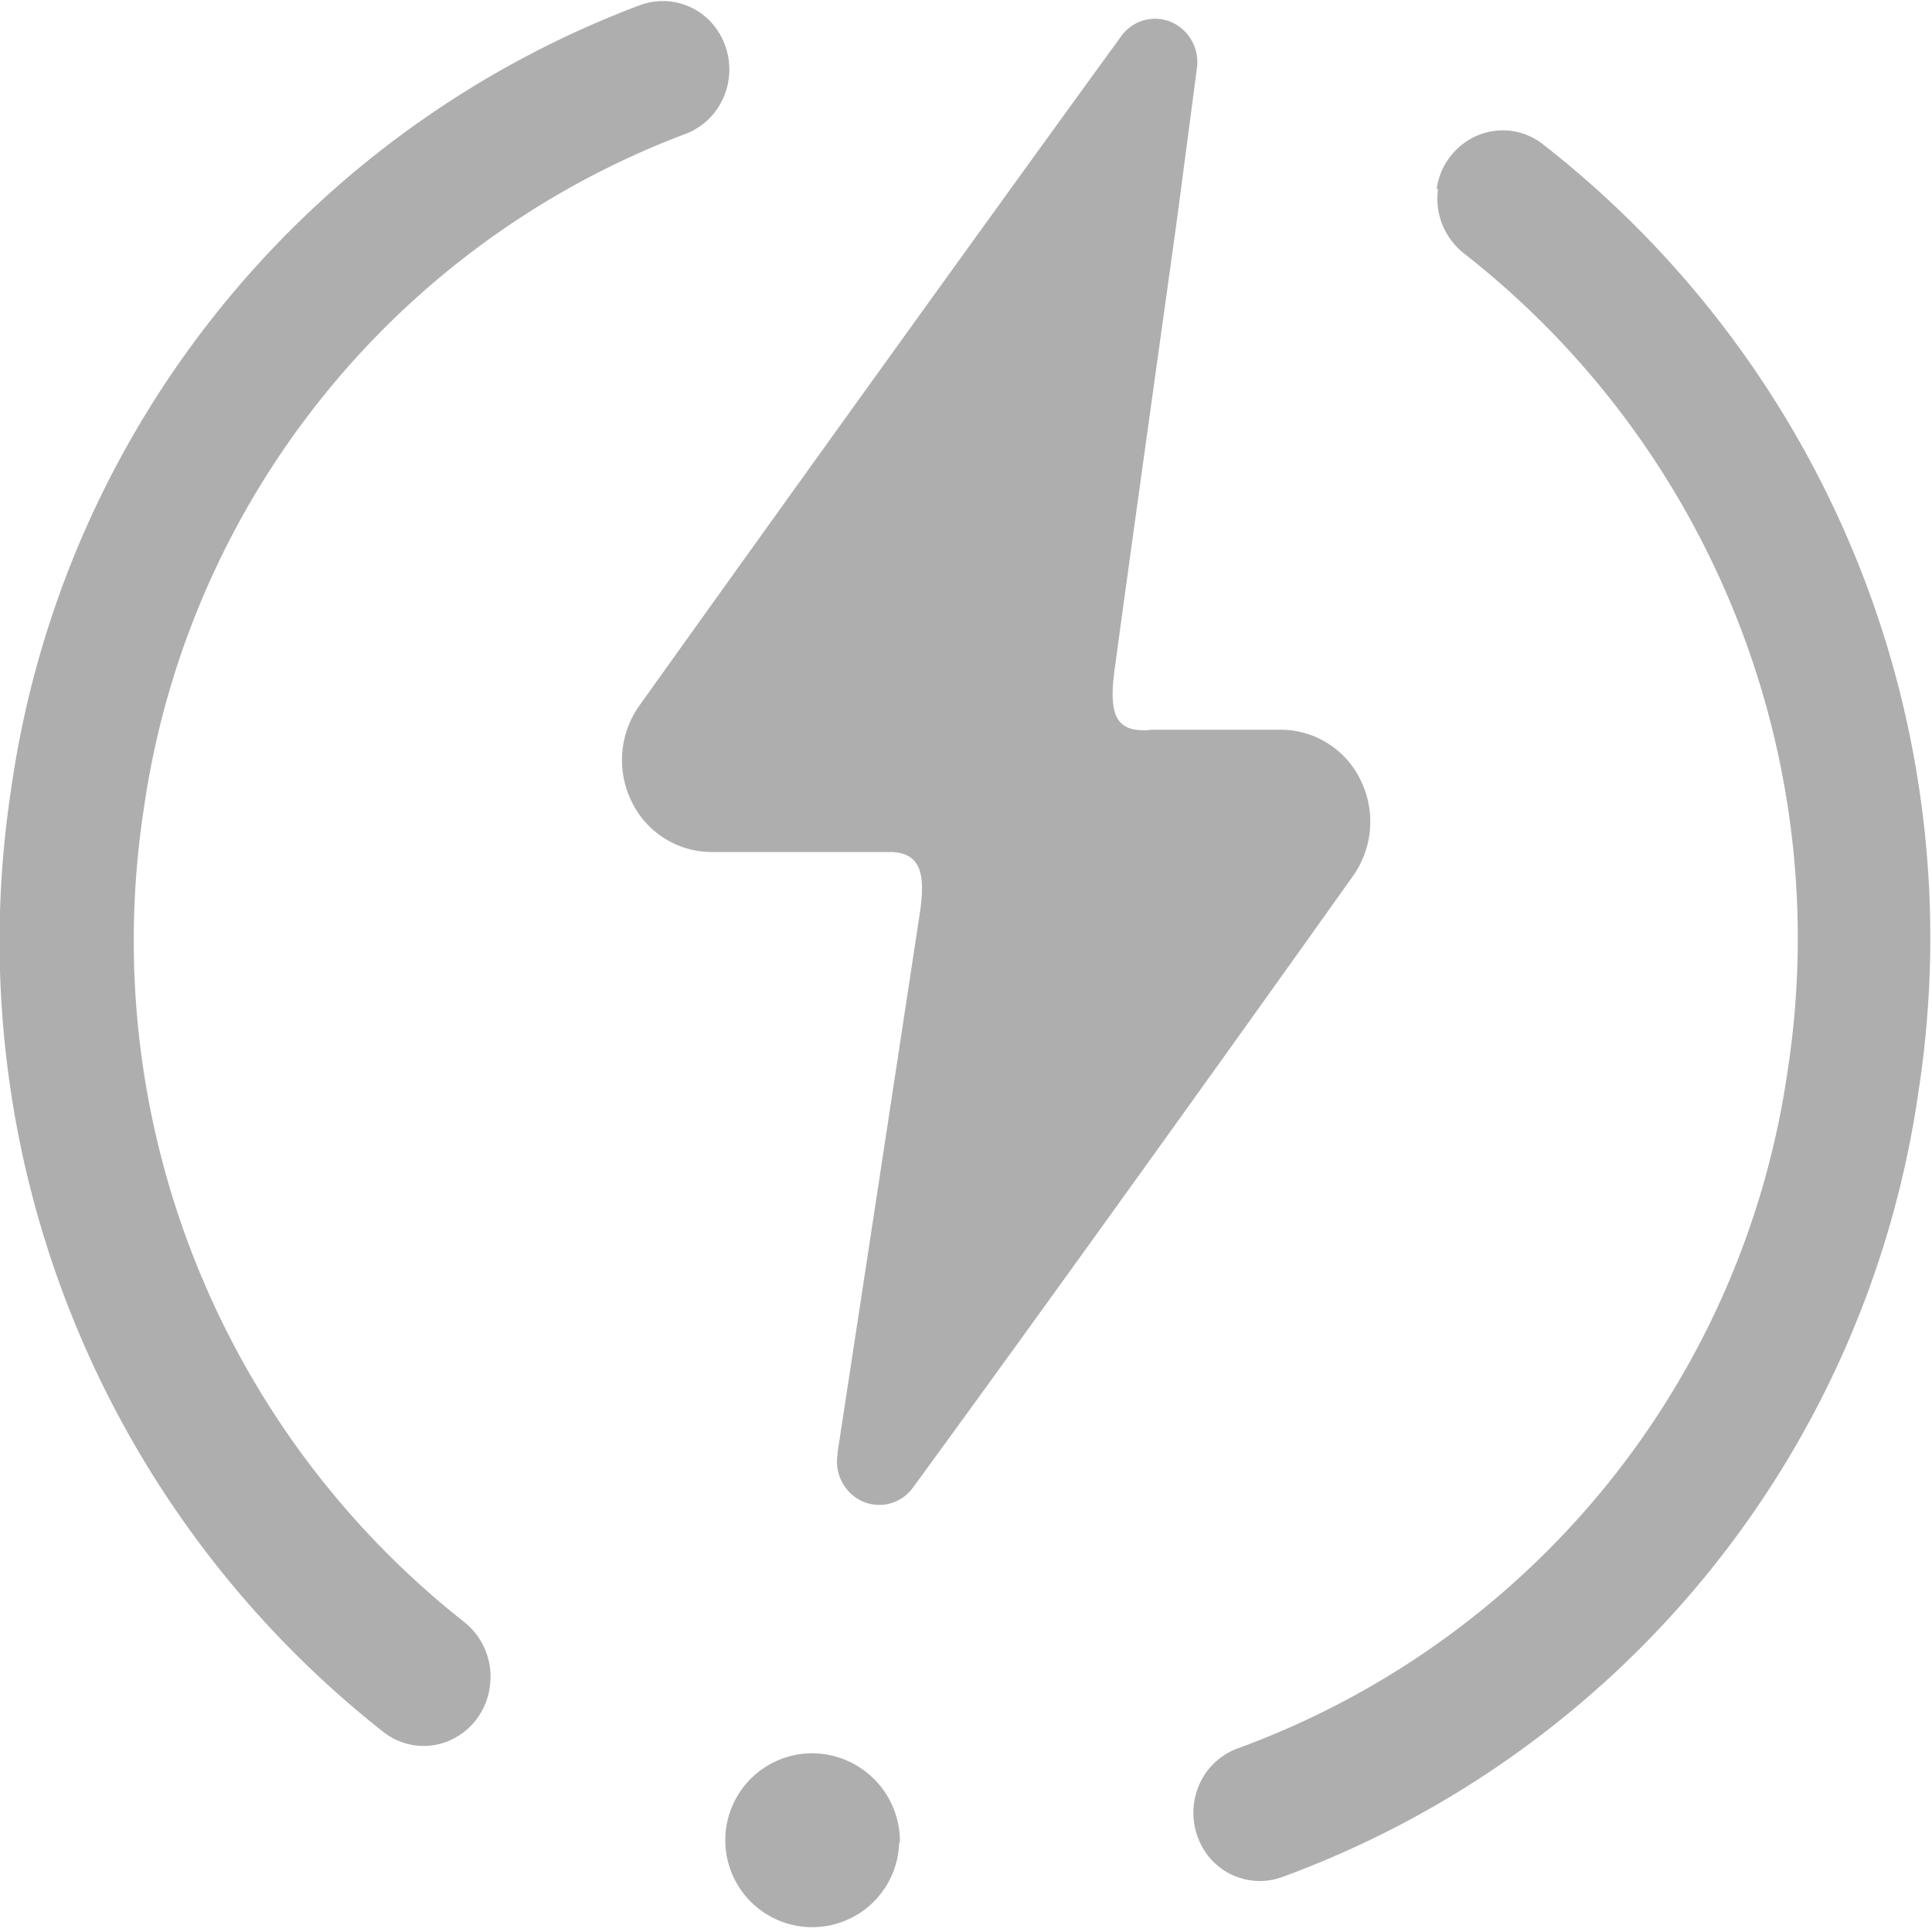 <svg xmlns="http://www.w3.org/2000/svg" xmlns:xlink="http://www.w3.org/1999/xlink" width="10" height="10" viewBox="0 0 10 10">
  <defs>
    <clipPath id="clip-path">
      <rect width="10" height="10" fill="none"/>
    </clipPath>
  </defs>
  <g id="d8e265a99c" transform="translate(0)" clip-path="url(#clip-path)">
    <path id="d8e265a99c-2" data-name="d8e265a99c" d="M69.713,80.477a.28.28,0,0,1-.07,0h0c-.12-.014-.146-.109-.115-.326.106-.779.216-1.559.324-2.338l.1-.76a.226.226,0,0,0-.133-.24.215.215,0,0,0-.259.074c-.647.889-1.765,2.444-2.492,3.462a.486.486,0,0,0-.041.5.46.46,0,0,0,.413.26h.937c.137.009.173.1.142.31q-.213,1.4-.427,2.8v.009a.227.227,0,0,0,.131.243.215.215,0,0,0,.26-.073c.607-.83,1.613-2.231,2.275-3.162a.486.486,0,0,0,.041-.5.46.46,0,0,0-.414-.26h-.673Zm-3.421,4.954a.361.361,0,0,0-.133-.337,4.493,4.493,0,0,1-1.659-4.2,4.4,4.4,0,0,1,2.8-3.5.35.35,0,0,0,.165-.125.364.364,0,0,0,0-.421.34.34,0,0,0-.391-.124,5.1,5.1,0,0,0-3.26,4.064,5.209,5.209,0,0,0,1.933,4.88.337.337,0,0,0,.335.041A.354.354,0,0,0,66.292,85.431ZM71.2,77.678a.361.361,0,0,0,.135.333,4.5,4.5,0,0,1,1.675,4.229,4.4,4.4,0,0,1-2.842,3.507.35.35,0,0,0-.168.126.364.364,0,0,0,0,.418.34.34,0,0,0,.387.126,5.1,5.1,0,0,0,3.3-4.068,5.209,5.209,0,0,0-1.95-4.908.337.337,0,0,0-.337-.039.354.354,0,0,0-.207.276Zm-2.789,8.558a.45.45,0,1,1-.449-.462A.456.456,0,0,1,68.415,86.236Z" transform="translate(-63.757 -76.699)" fill="#aeaeae"/>
  </g>
</svg>
